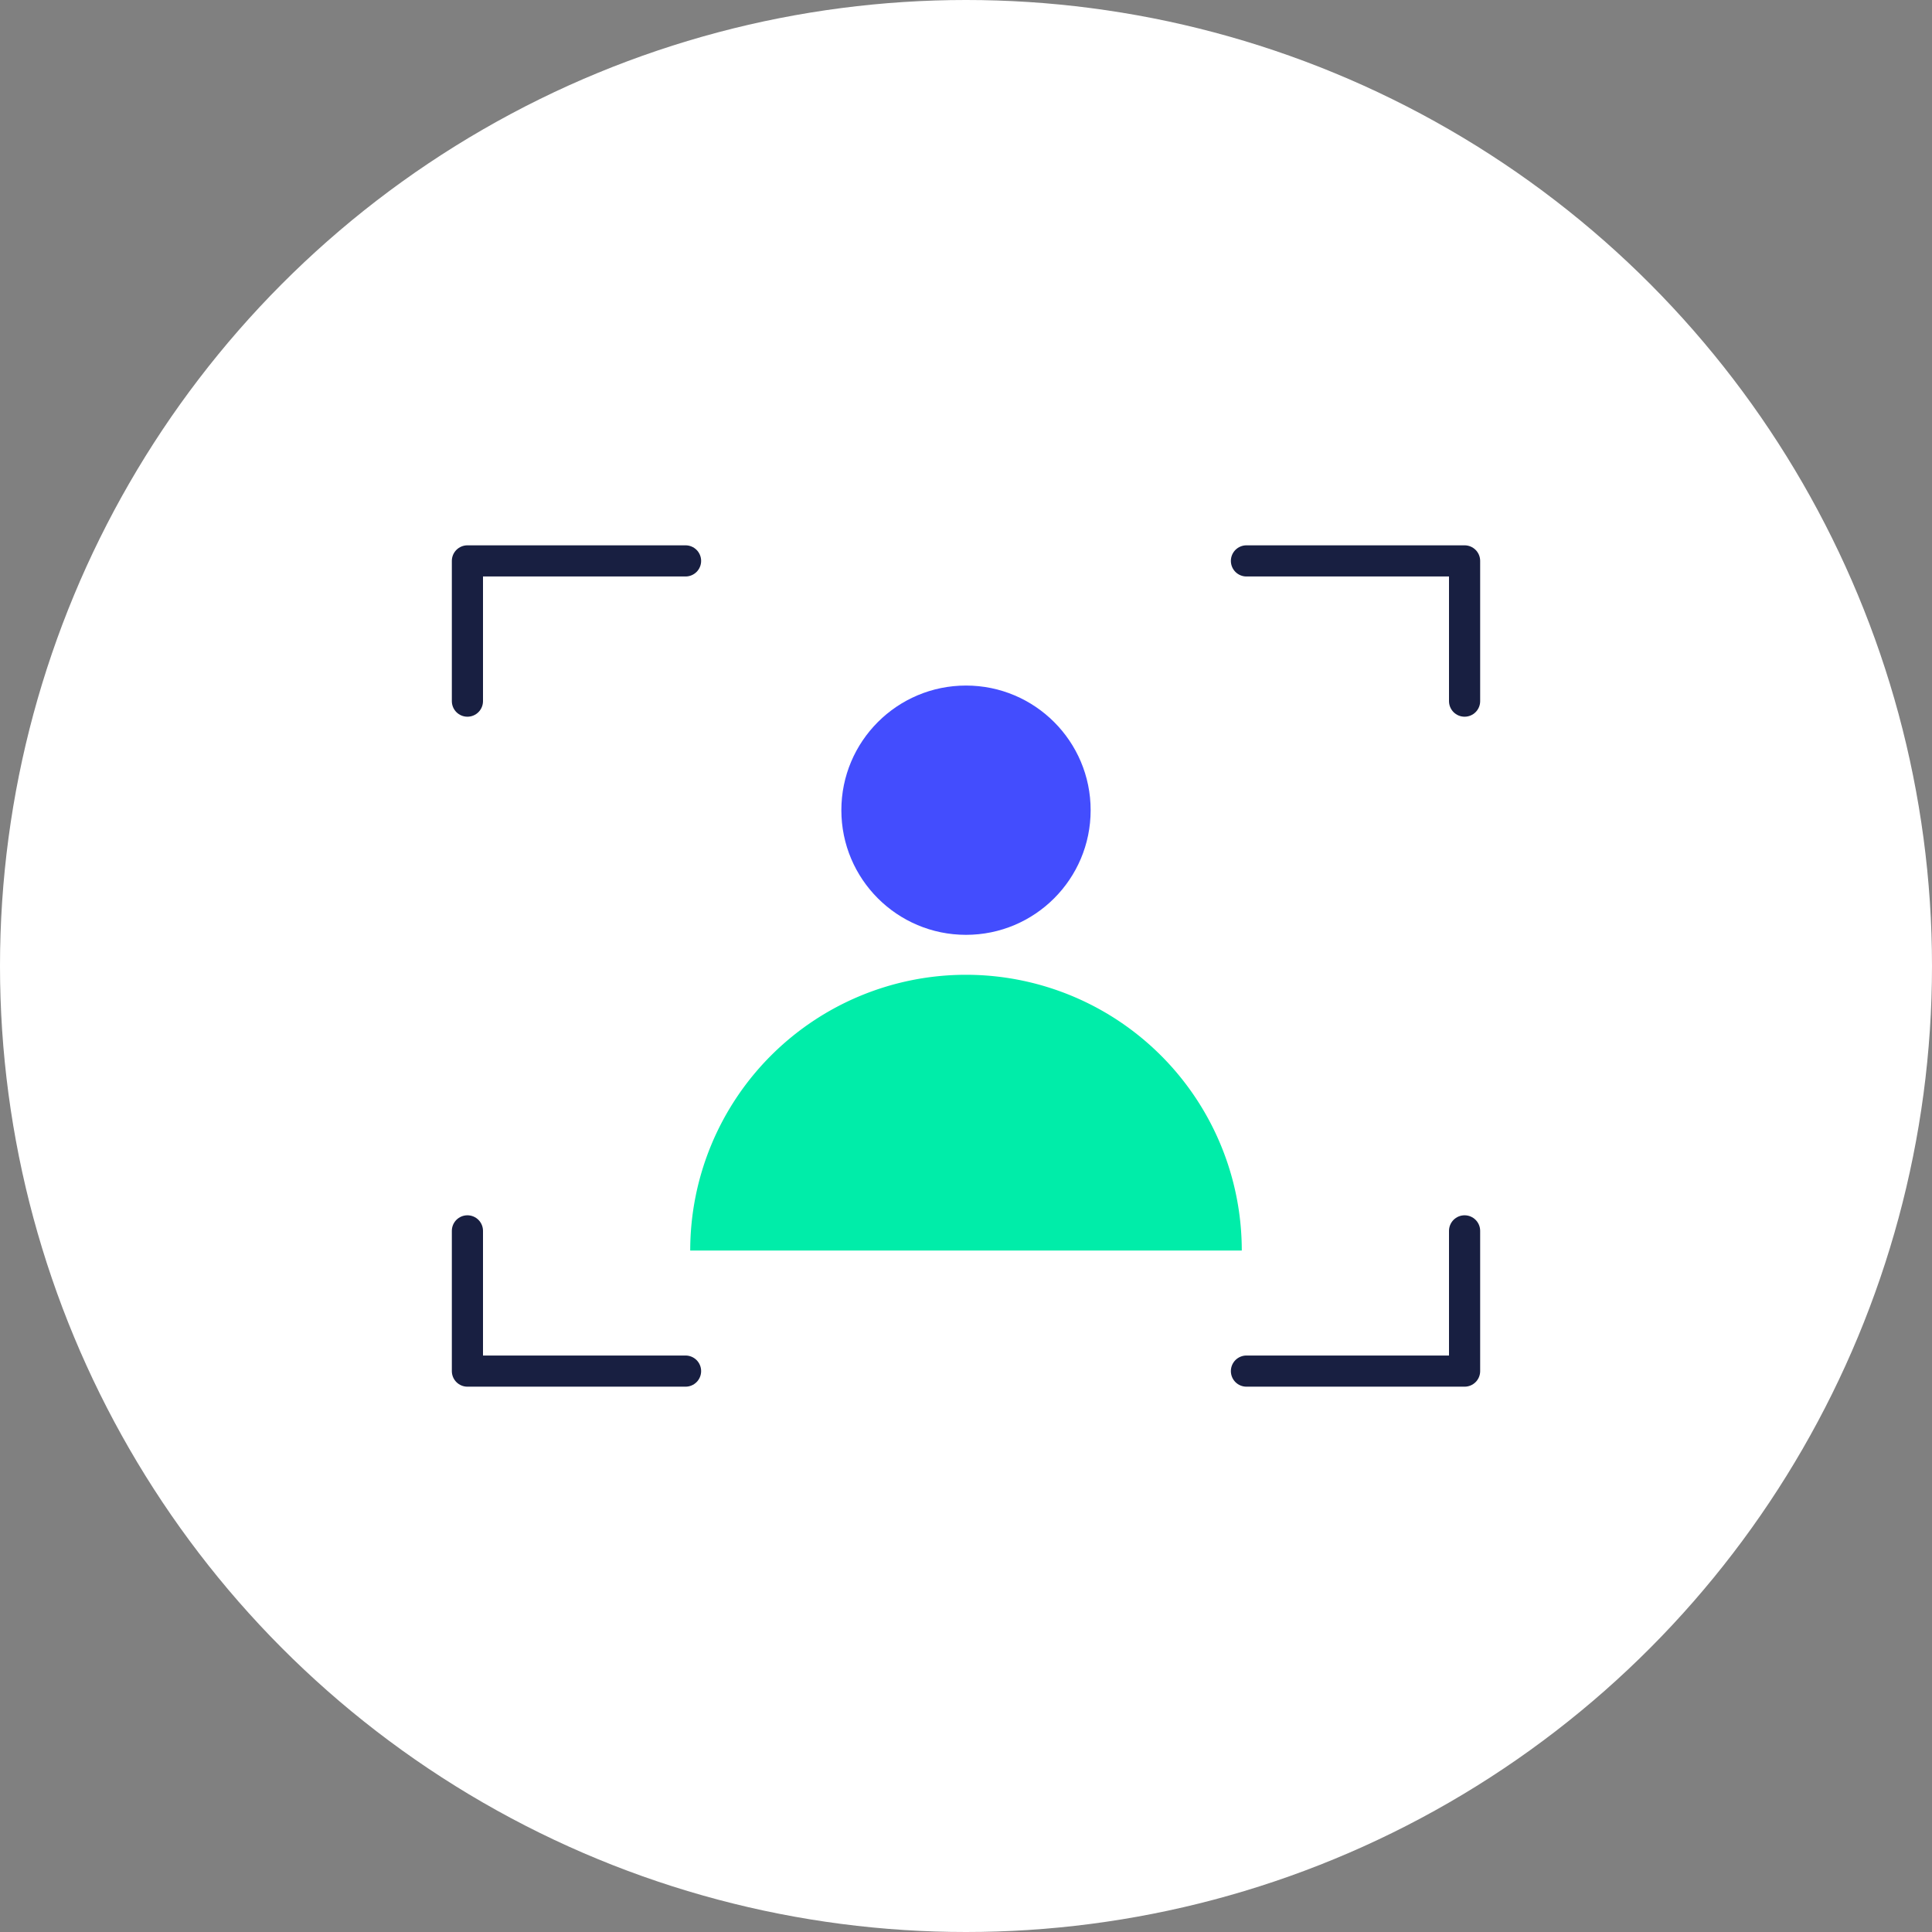 <svg xmlns="http://www.w3.org/2000/svg" id="prefix__ai_icon_2" width="124" height="124" viewBox="0 0 124 124">
    <rect x="0" y="0" width="124" height="124" fill="#808080" stroke="none"/>
    <defs>
        <style>
            .prefix__cls-2{fill:none;stroke:#181f41;stroke-linecap:round;stroke-linejoin:round;stroke-width:2px}
        </style>
    </defs>
    <circle id="prefix__illust_3-2" cx="62" cy="62" r="62" style="fill:#fff"/>
    <g id="prefix__그룹_1330" transform="translate(-210.85 -2499)">
        <path id="prefix__패스_1844" d="M254.85 2535h-14v9" class="prefix__cls-2"/>
    </g>
    <g id="prefix__그룹_1332" transform="translate(30 283)">
        <path id="prefix__패스_1844-2" d="M14-195H0v-9" class="prefix__cls-2"/>
    </g>
    <g id="prefix__그룹_1331" transform="translate(80 240)">
        <path id="prefix__패스_1844-3" d="M0-204h14v9" class="prefix__cls-2"/>
    </g>
    <g id="prefix__그룹_1333" transform="translate(80 283)">
        <path id="prefix__패스_1844-4" d="M0-195h14v-9" class="prefix__cls-2"/>
    </g>
    <circle id="prefix__타원_34132" cx="8" cy="8" r="8" transform="translate(54 44)" style="fill:#434dfe"/>
    <path id="prefix__패스_1845" d="M44.3 80.264a17.7 17.7 0 0 1 35.4 0z" style="fill:#00eda9"/>
</svg>
